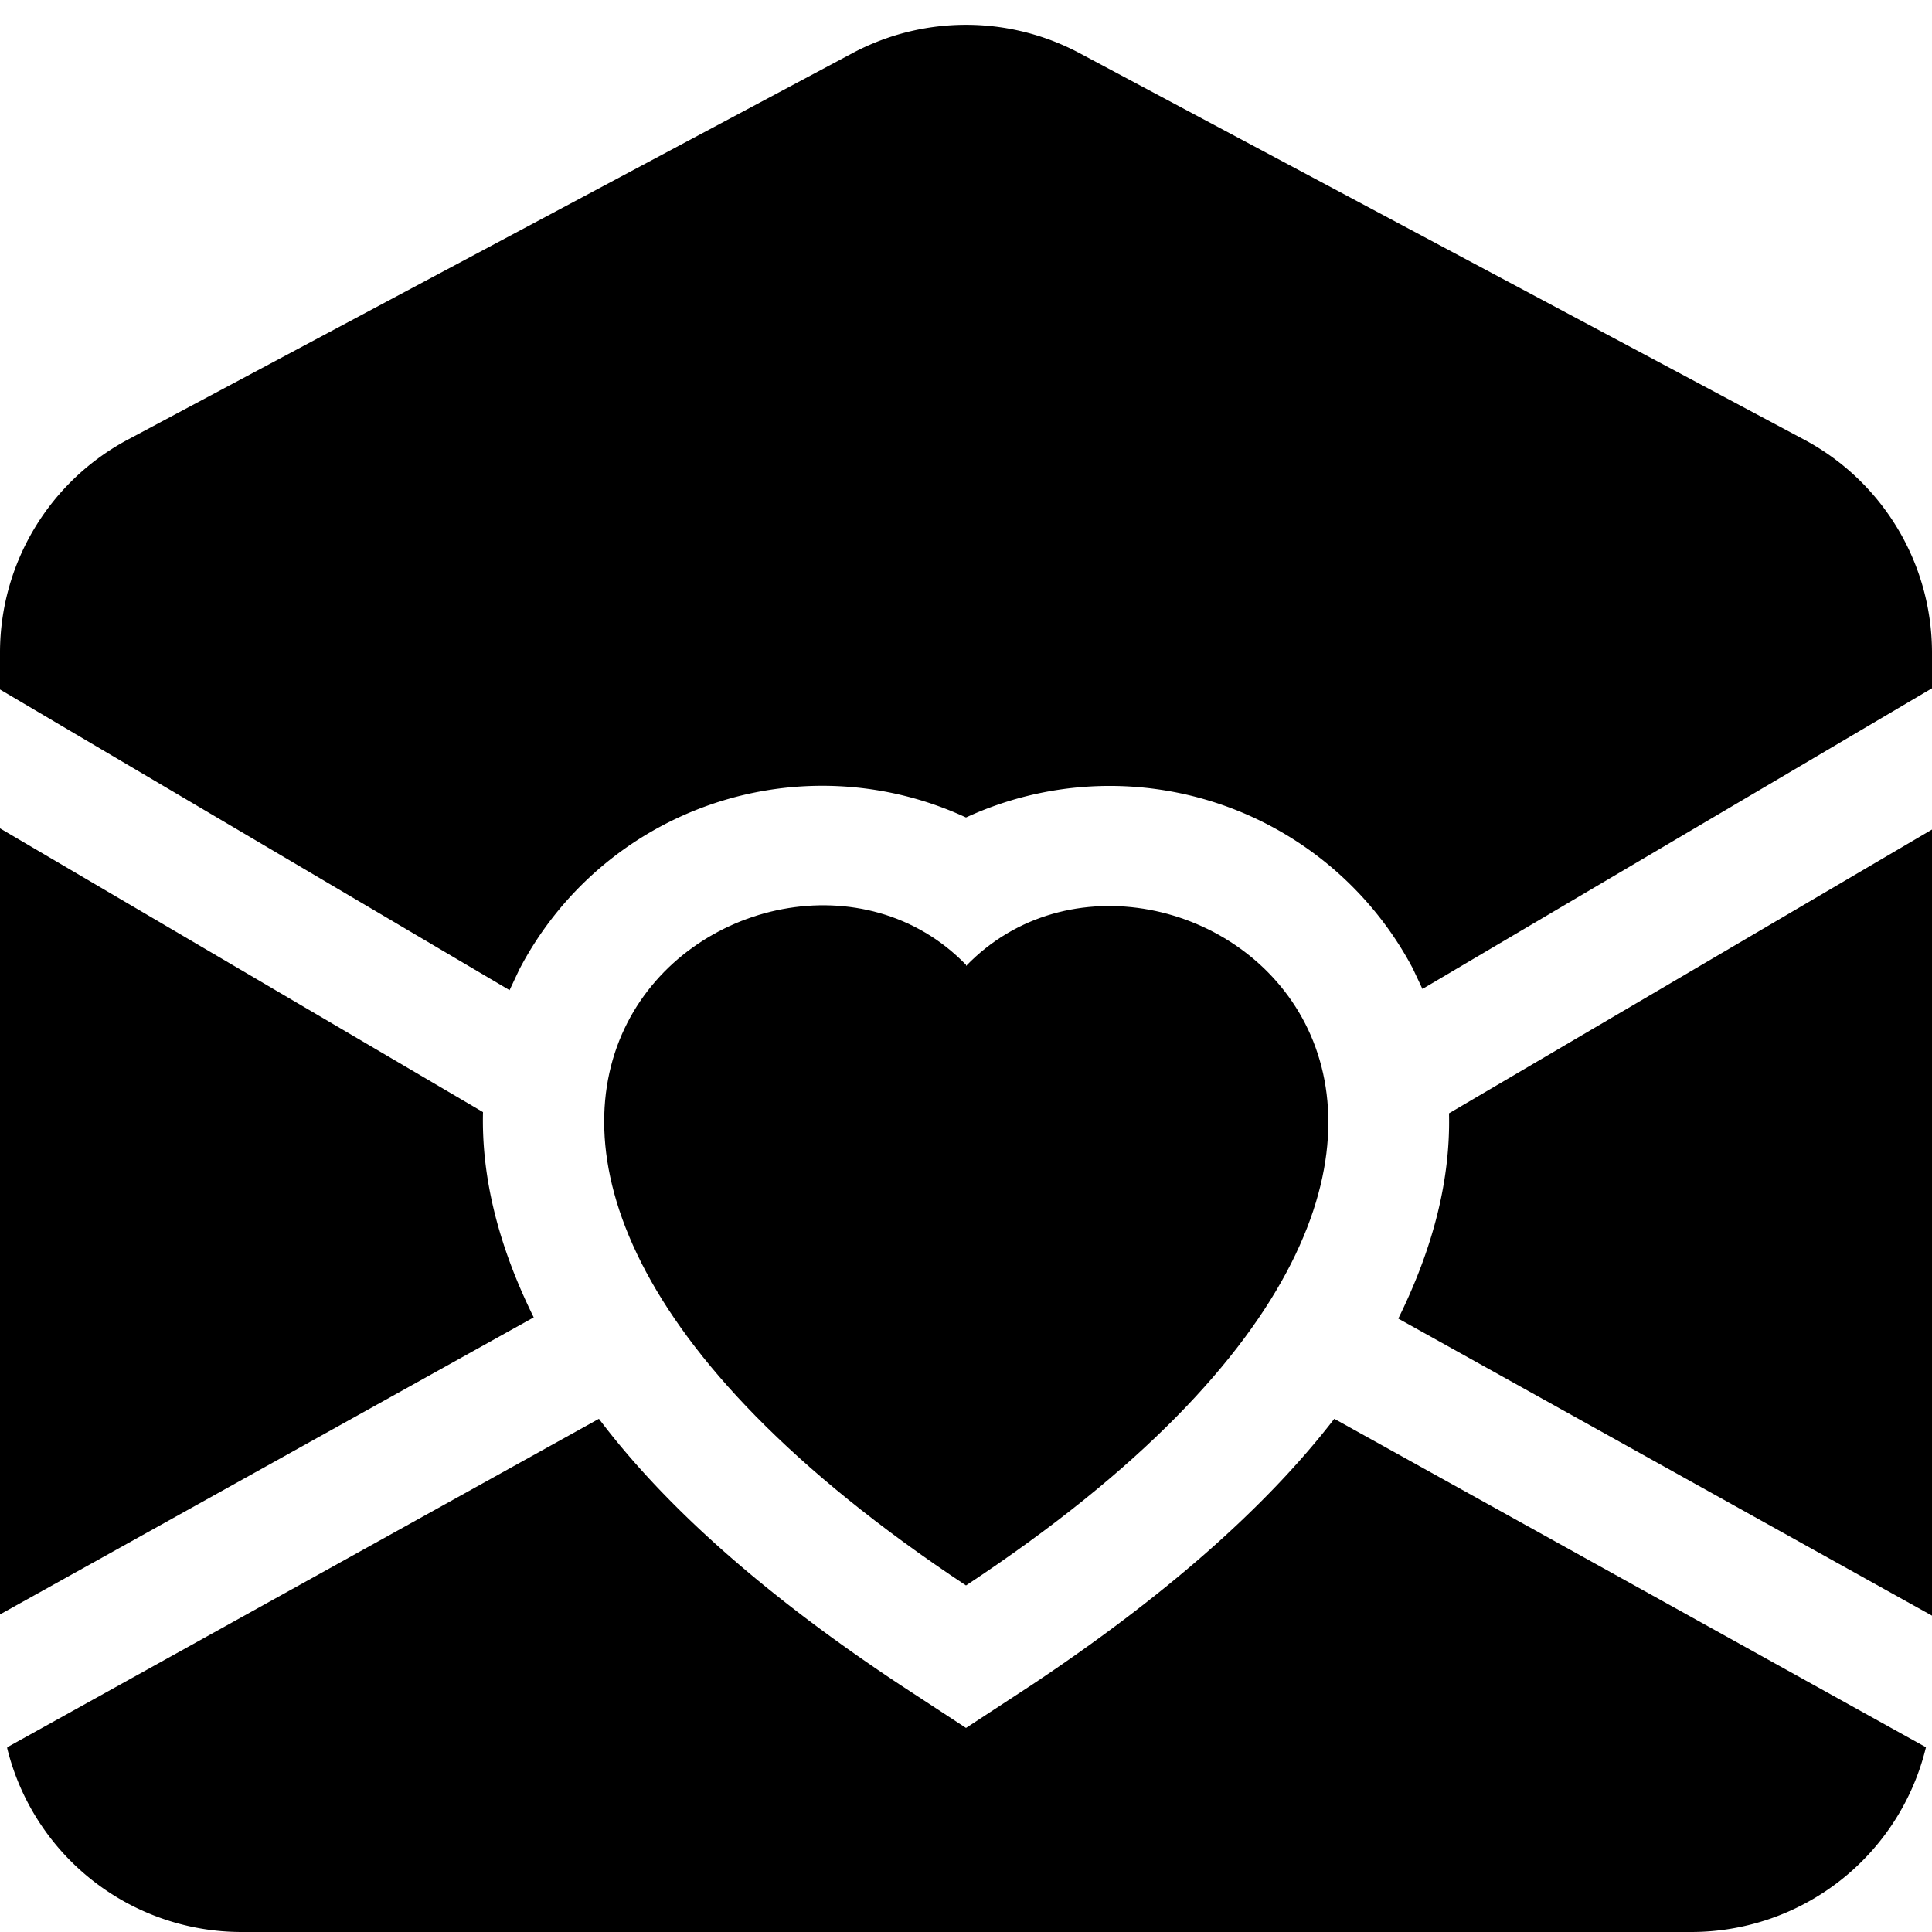 <svg xmlns="http://www.w3.org/2000/svg" width="16" height="16" viewBox="0 0 16 16"><path d="M8.94.44a2 2 0 0 0-1.88 0l-6 3.2A2 2 0 0 0 0 5.4v.31L4.22 8.2l.08-.17A2.83 2.83 0 0 1 8 6.77a2.84 2.84 0 0 1 3.7 1.25l.08.17L16 5.7v-.3a2 2 0 0 0-1.06-1.76zM0 6.86l4 2.35q-.02.81.42 1.7L0 13.37zm.06 7.61 4.9-2.72q.83 1.1 2.49 2.2l.55.36.55-.36q1.65-1.1 2.5-2.2l4.9 2.72A2 2 0 0 1 14 16H2a2 2 0 0 1-1.94-1.52M16 13.38l-4.42-2.46q.44-.89.42-1.7l4-2.35z"/><path d="M8 8c1.66-1.72 5.83 1.28 0 5.13-5.82-3.86-1.66-6.85 0-5.14"/></svg>